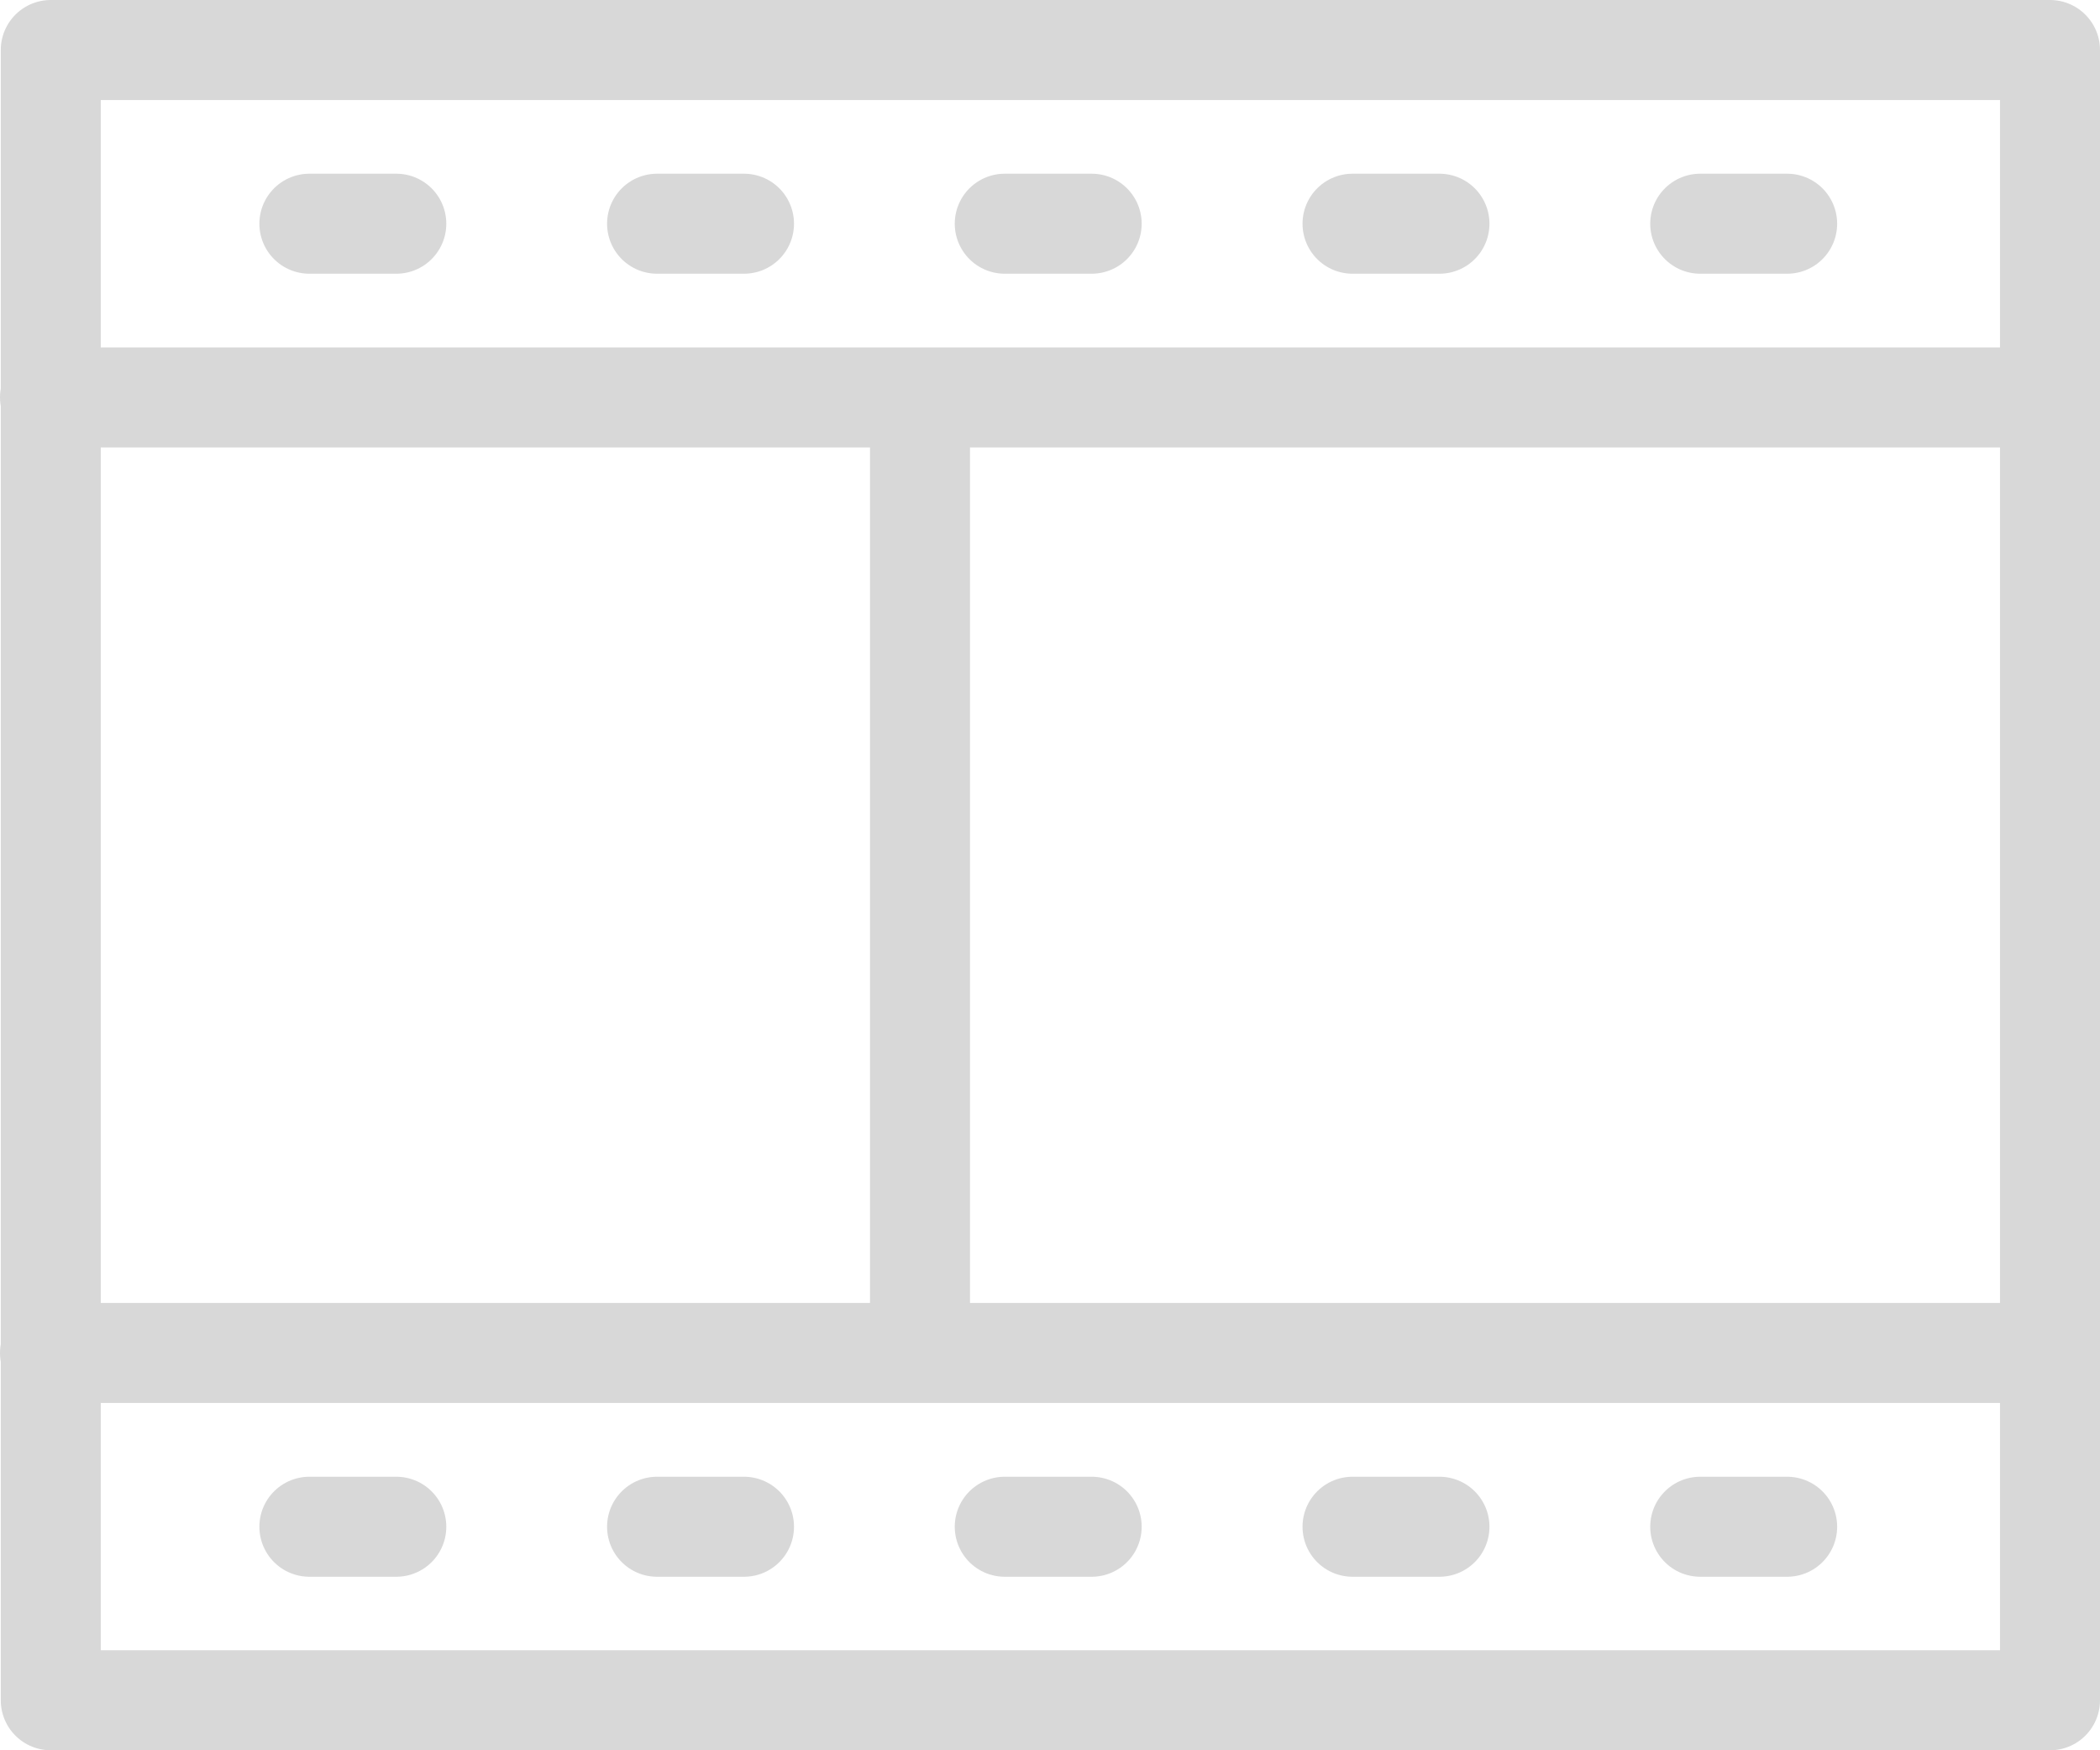 <svg xmlns="http://www.w3.org/2000/svg" width="84" height="70" viewBox="0 0 84 70">
  <g fill="none" fill-rule="evenodd" transform="translate(0 -7)">
    <rect width="84" height="84"/>
    <path stroke="#D8D8D8" stroke-linecap="round" stroke-linejoin="round" stroke-width="4" d="M68.009,68.06 L71.486,68.06 L68.009,68.06 Z M54.101,68.06 L57.578,68.06 L54.101,68.06 Z M40.19,68.06 L43.667,68.06 L40.19,68.06 Z M26.283,68.06 L29.76,68.06 L26.283,68.06 Z M12.375,68.06 L15.852,68.06 L12.375,68.06 Z M68.009,15.947 L71.486,15.947 L68.009,15.947 Z M54.101,15.947 L57.578,15.947 L54.101,15.947 Z M40.19,15.947 L43.667,15.947 L40.19,15.947 Z M26.283,15.947 L29.76,15.947 L26.283,15.947 Z M12.375,15.947 L15.852,15.947 L12.375,15.947 Z M2,61.109 L81.948,61.109 L2,61.109 Z M2,22.895 L81.948,22.895 L2,22.895 Z M36.8,22.895 L36.8,61.109 L36.8,22.895 Z M2.031,75 L82,75 L82,9 L2.031,9 L2.031,75 Z"/>
  </g>
</svg>
